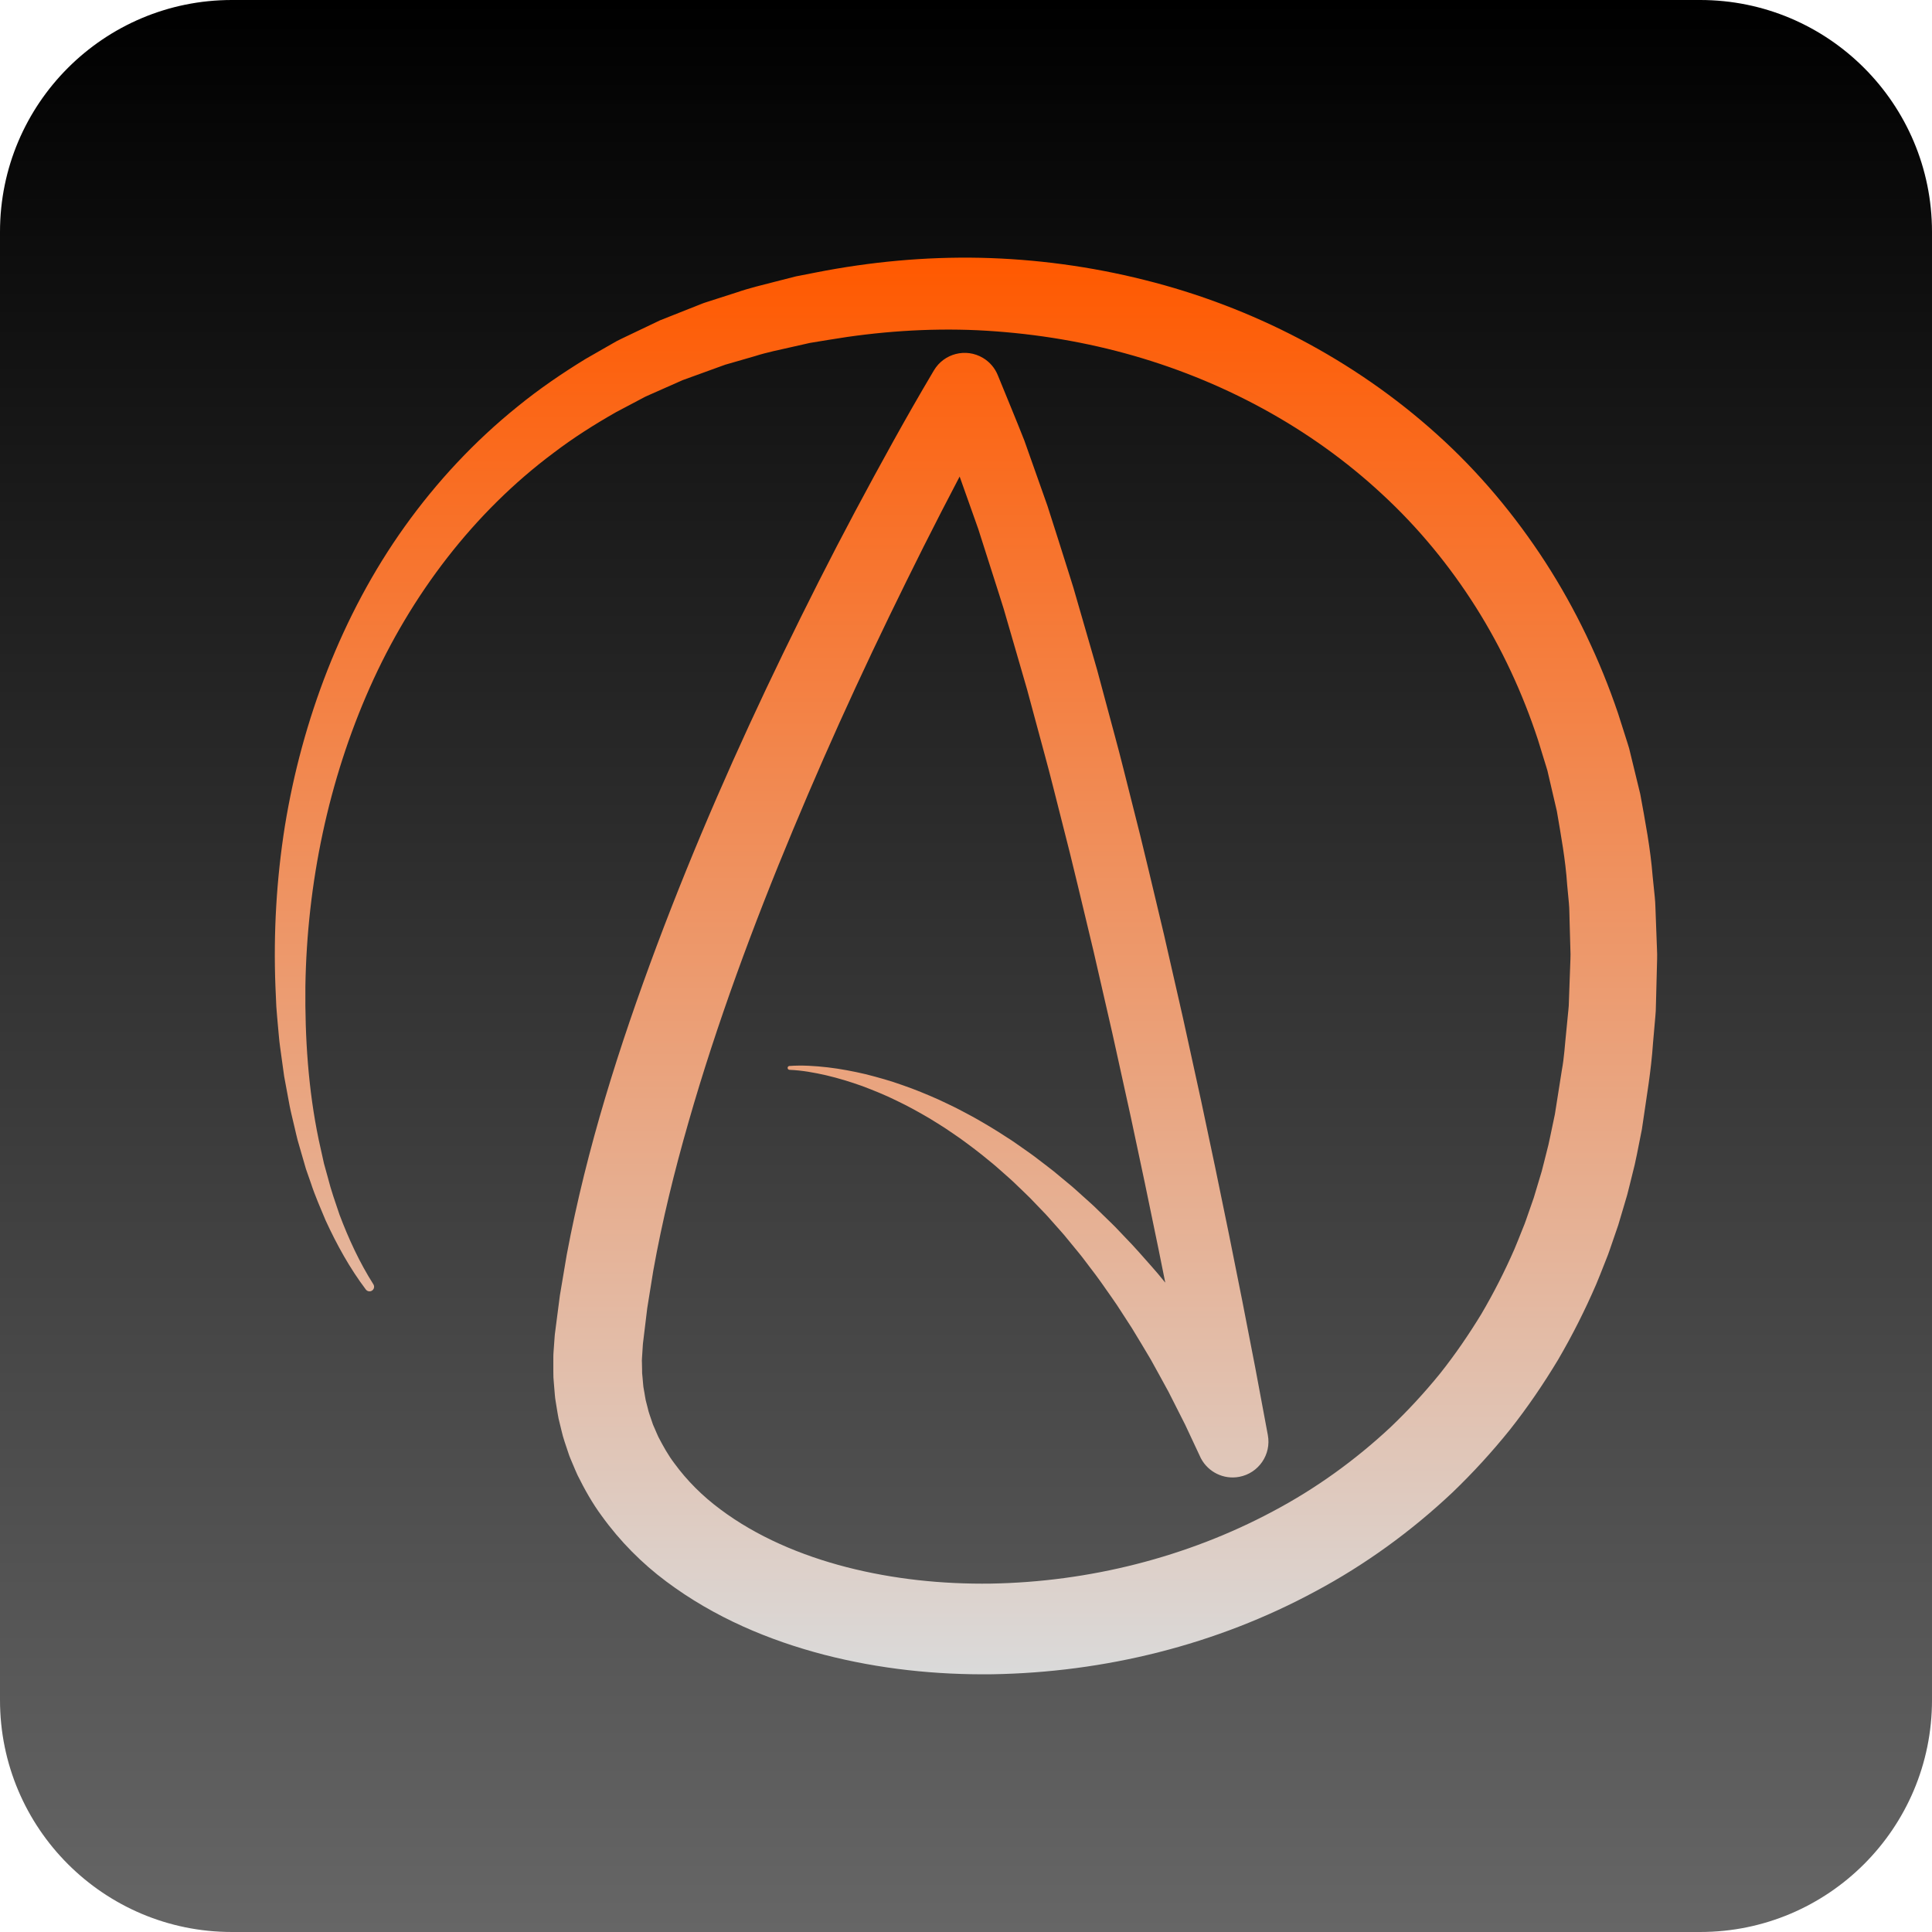 <svg width="500" height="500" viewBox="0 0 500 500" fill="none" xmlns="http://www.w3.org/2000/svg">
<path d="M439.999 0H60C26.863 0 0 26.863 0 60V439.999C0 473.136 26.863 499.999 60 499.999H439.999C473.136 499.999 499.999 473.136 499.999 439.999V60C499.999 26.863 473.136 0 439.999 0Z" fill="url(#paint0_linear_10_2)"/>
<path d="M428.823 245.578L428.723 242.894L428.522 237.526C428.428 235.737 428.442 233.948 428.256 232.161L427.705 226.802C427.145 219.644 425.783 212.553 424.49 205.474L421.931 194.956L421.609 193.642C421.492 193.207 421.341 192.779 421.211 192.347L420.391 189.762L418.744 184.595C414.103 170.899 407.83 157.706 399.955 145.515C392.074 133.339 382.674 122.103 371.889 112.413C350.34 92.978 323.954 79.361 296.135 72.438C282.227 68.946 267.959 67.032 253.686 66.717C239.408 66.42 225.145 67.765 211.207 70.506L205.978 71.53L200.817 72.847C197.381 73.736 193.923 74.539 190.571 75.705L185.509 77.331L182.98 78.145L182.348 78.349C181.681 78.581 181.993 78.48 181.767 78.562L181.471 78.679L180.285 79.147L170.794 82.908L160.892 87.638C160.053 88.018 159.271 88.456 158.502 88.908L156.173 90.239L151.522 92.905C145.43 96.638 139.514 100.676 133.975 105.193C122.843 114.15 113.035 124.674 104.785 136.207C96.525 147.745 89.902 160.33 84.76 173.388C79.631 186.46 75.965 200.027 73.729 213.775C71.545 227.534 70.748 241.459 71.282 255.302L71.511 260.491C71.622 262.218 71.802 263.942 71.948 265.667C72.127 267.39 72.225 269.116 72.471 270.831L73.181 275.974L73.538 278.542L74.01 281.095L74.956 286.195C75.29 287.89 75.731 289.568 76.113 291.252C76.53 292.932 76.853 294.627 77.373 296.281L78.813 301.263L79.173 302.507L79.599 303.734L80.457 306.183C81.527 309.468 82.934 312.642 84.264 315.828C87.157 322.113 90.507 328.205 94.683 333.73C95.052 334.216 95.741 334.351 96.265 334.017C96.818 333.667 96.983 332.933 96.632 332.38L96.618 332.359C93.033 326.703 90.223 320.609 87.866 314.363C86.803 311.187 85.667 308.05 84.861 304.797L84.194 302.383L83.857 301.178L83.586 299.951L82.5 295.056C79.762 281.96 78.896 268.533 79.034 255.208C79.461 228.547 85.011 201.999 95.692 177.956C106.377 153.94 122.602 132.609 143.309 117.169C148.443 113.261 153.904 109.808 159.505 106.628L163.782 104.37L165.917 103.239C166.627 102.851 167.339 102.481 168.063 102.19L176.676 98.378L186.249 94.906L187.448 94.473L187.748 94.365C187.723 94.376 188.228 94.187 187.767 94.363L188.353 94.194L190.7 93.518L195.388 92.163C198.49 91.174 201.683 90.544 204.85 89.821L209.601 88.749L214.405 87.961C227.192 85.802 240.179 84.877 253.085 85.472C265.985 86.106 278.788 88.061 291.179 91.442C315.941 98.189 339.079 110.586 357.695 127.895C367.029 136.509 375.148 146.378 381.918 157.085C388.686 167.8 394.057 179.383 398.023 191.463L399.425 196.025L400.13 198.304C400.243 198.685 400.374 199.061 400.474 199.446L400.744 200.612L402.914 209.928C403.978 216.229 405.154 222.516 405.576 228.93L406.029 233.717C406.185 235.312 406.144 236.929 406.213 238.534L406.348 243.356L406.416 245.767C406.439 246.571 406.479 247.374 406.426 248.181L406.078 257.854L405.994 260.272C405.941 261.069 405.844 261.848 405.771 262.637L405.31 267.354C404.966 270.536 404.835 273.536 404.199 276.989L402.609 287.061L402.412 288.319L402.398 288.401C402.408 288.331 402.353 288.637 402.355 288.6L402.232 289.186L401.74 291.53C401.4 293.091 401.105 294.661 400.746 296.214L399.58 300.845C399.381 301.615 399.201 302.392 398.988 303.158L398.304 305.437L396.933 309.996L395.369 314.48C395.103 315.224 394.863 315.98 394.578 316.718L393.697 318.915C393.099 320.376 392.549 321.858 391.918 323.304C389.393 329.083 386.533 334.693 383.348 340.103C380.08 345.458 376.535 350.636 372.635 355.535C368.684 360.392 364.438 365.002 359.906 369.324C350.756 377.875 340.496 385.285 329.353 391.174C307.123 403.041 281.769 409.399 256.466 409.834C243.825 410.012 231.181 408.676 219.167 405.596C207.185 402.516 195.774 397.612 186.469 390.649C181.804 387.194 177.787 383.171 174.559 378.754C172.894 376.568 171.594 374.203 170.359 371.822C170.069 371.22 169.832 370.595 169.56 369.986C169.315 369.367 168.981 368.777 168.803 368.134C168.41 366.861 167.873 365.632 167.61 364.32L167.111 362.38C166.973 361.726 166.888 361.058 166.768 360.4C166.673 359.734 166.496 359.085 166.457 358.408L166.279 356.385L166.181 355.373L166.172 354.457L166.132 352.641C166.074 352.145 166.178 351.141 166.221 350.328L166.385 347.785L167.508 338.539L169.064 328.875C171.364 315.984 174.531 303.123 178.201 290.355C181.856 277.578 186.037 264.888 190.577 252.298C195.12 239.709 200.026 227.215 205.207 214.816C210.379 202.414 215.789 190.089 221.447 177.867C227.095 165.641 232.995 153.52 239.03 141.469C242.06 135.449 245.139 129.455 248.27 123.493C248.298 123.439 248.327 123.386 248.355 123.332L253.169 136.884L258.44 153.399L259.745 157.536L260.958 161.715L263.386 170.073L265.808 178.433L268.08 186.856C269.57 192.48 271.16 198.067 272.57 203.722L276.861 220.661C278.273 226.313 279.597 231.995 280.97 237.66L283.005 246.166L284.962 254.695C286.249 260.386 287.605 266.058 288.839 271.765L292.605 288.867L296.248 306L299.799 323.154L301.571 331.947L301.264 331.572C300.201 330.269 299.139 328.97 298.004 327.72C295.777 325.195 293.576 322.66 291.215 320.253C290.041 319.044 288.924 317.796 287.709 316.626L284.09 313.108C282.908 311.917 281.621 310.821 280.379 309.69C279.115 308.577 277.91 307.413 276.594 306.358L272.715 303.139C271.401 302.092 270.049 301.086 268.719 300.063C267.405 299.022 266.014 298.071 264.641 297.104C263.272 296.135 261.903 295.168 260.475 294.28C257.678 292.428 254.784 290.723 251.868 289.079C250.383 288.296 248.922 287.483 247.427 286.731C245.913 286.01 244.423 285.254 242.899 284.567C239.841 283.21 236.756 281.932 233.6 280.846C230.466 279.711 227.246 278.821 224.029 278C220.789 277.242 217.524 276.623 214.231 276.232C210.935 275.859 207.635 275.632 204.297 275.873C204.046 275.891 203.844 276.094 203.834 276.351C203.823 276.626 204.038 276.859 204.313 276.871L204.337 276.873C207.529 277 210.74 277.58 213.871 278.299C217.008 279.035 220.087 279.985 223.112 281.059C226.117 282.2 229.092 283.391 231.965 284.815C234.857 286.186 237.659 287.737 240.413 289.35C241.786 290.163 243.122 291.041 244.474 291.881C245.809 292.752 247.109 293.682 248.425 294.576C251.01 296.441 253.553 298.353 255.994 300.396C257.242 301.38 258.43 302.441 259.617 303.498C260.806 304.553 262.008 305.586 263.138 306.711C264.281 307.816 265.441 308.899 266.564 310.02L269.865 313.454C270.986 314.573 272 315.808 273.066 316.979C274.111 318.174 275.197 319.325 276.183 320.575L279.203 324.253C280.215 325.47 281.138 326.773 282.107 328.025C284.062 330.519 285.863 333.14 287.681 335.736C288.609 337.019 289.47 338.353 290.329 339.691L292.915 343.683C294.587 346.382 296.19 349.126 297.819 351.841C299.348 354.63 300.903 357.394 302.405 360.187L306.708 368.687L310.749 377.318L310.751 377.322L310.853 377.513C312.718 380.956 316.65 382.964 320.707 382.206C325.74 381.266 329.057 376.425 328.115 371.391L324.871 354.024L321.51 336.721L318.053 319.44L314.502 302.178L310.859 284.932L307.089 267.709C305.857 261.965 304.497 256.242 303.206 250.506L301.245 241.908L299.204 233.323C297.825 227.602 296.497 221.874 295.077 216.16L290.761 199.028C289.345 193.314 287.736 187.63 286.234 181.929L283.941 173.385L281.486 164.865L279.023 156.347L277.793 152.088L276.463 147.843C274.662 142.187 272.908 136.525 271.068 130.874L265.091 113.982C262.88 108.374 260.54 102.78 258.263 97.181L258.261 97.178C257.534 95.336 256.21 93.707 254.376 92.619C249.981 90.012 244.304 91.461 241.697 95.856L241.446 96.278C237.864 102.316 234.5 108.213 231.159 114.233C227.829 120.232 224.556 126.256 221.333 132.307C214.881 144.406 208.712 156.652 202.72 168.995C190.741 193.684 179.679 218.87 169.983 244.719C160.326 270.572 151.842 297.061 146.661 324.783L144.901 335.238L144.212 340.529L143.871 343.174L143.701 344.498L143.616 345.158C143.636 344.888 143.539 345.898 143.543 345.91L143.52 346.228L143.337 348.771C143.284 349.654 143.19 350.343 143.203 351.546L143.202 354.827C143.208 355.37 143.205 355.929 143.224 356.46L143.343 357.989L143.598 361.044C143.669 362.064 143.891 363.077 144.036 364.093C144.208 365.107 144.353 366.124 144.559 367.134L145.29 370.142C145.726 372.162 146.47 374.097 147.104 376.062C147.403 377.054 147.863 377.98 148.244 378.939C148.651 379.886 149.033 380.847 149.472 381.779C151.298 385.461 153.313 389.058 155.726 392.32C160.47 398.908 166.169 404.621 172.411 409.275C184.916 418.636 199.027 424.527 213.309 428.252C227.633 431.943 242.264 433.477 256.798 433.299C285.833 432.822 314.743 425.731 340.443 411.83C353.308 404.955 365.259 396.283 375.923 386.223C381.212 381.143 386.169 375.721 390.767 370.006C395.318 364.252 399.445 358.182 403.222 351.912C406.915 345.596 410.208 339.062 413.095 332.371C413.816 330.697 414.45 328.992 415.13 327.305L416.132 324.766C416.454 323.916 416.732 323.051 417.032 322.196L418.802 317.044L420.349 311.835L421.117 309.228C421.355 308.357 421.558 307.476 421.781 306.601L423.082 301.337C423.486 299.579 423.81 297.808 424.17 296.042L424.697 293.39L424.83 292.728C424.875 292.472 424.82 292.833 424.949 292.07L424.994 291.755L425.182 290.493C426.143 283.725 427.309 277.259 427.811 269.784L428.288 264.349C428.36 263.445 428.458 262.534 428.509 261.636L428.583 258.958L428.858 248.251C428.903 247.369 428.854 246.473 428.823 245.578Z" fill="url(#paint1_linear_10_2)"/>
<defs>
<linearGradient id="paint0_linear_10_2" x1="249.999" y1="0" x2="249.999" y2="499.999" gradientUnits="userSpaceOnUse">
<stop/>
<stop offset="1" stop-color="#666666"/>
</linearGradient>
<linearGradient id="paint1_linear_10_2" x1="249.999" y1="66.677" x2="249.999" y2="433.313" gradientUnits="userSpaceOnUse">
<stop stop-color="#FF5900"/>
<stop offset="1" stop-color="#DADADA"/>
</linearGradient>
</defs>
</svg>
